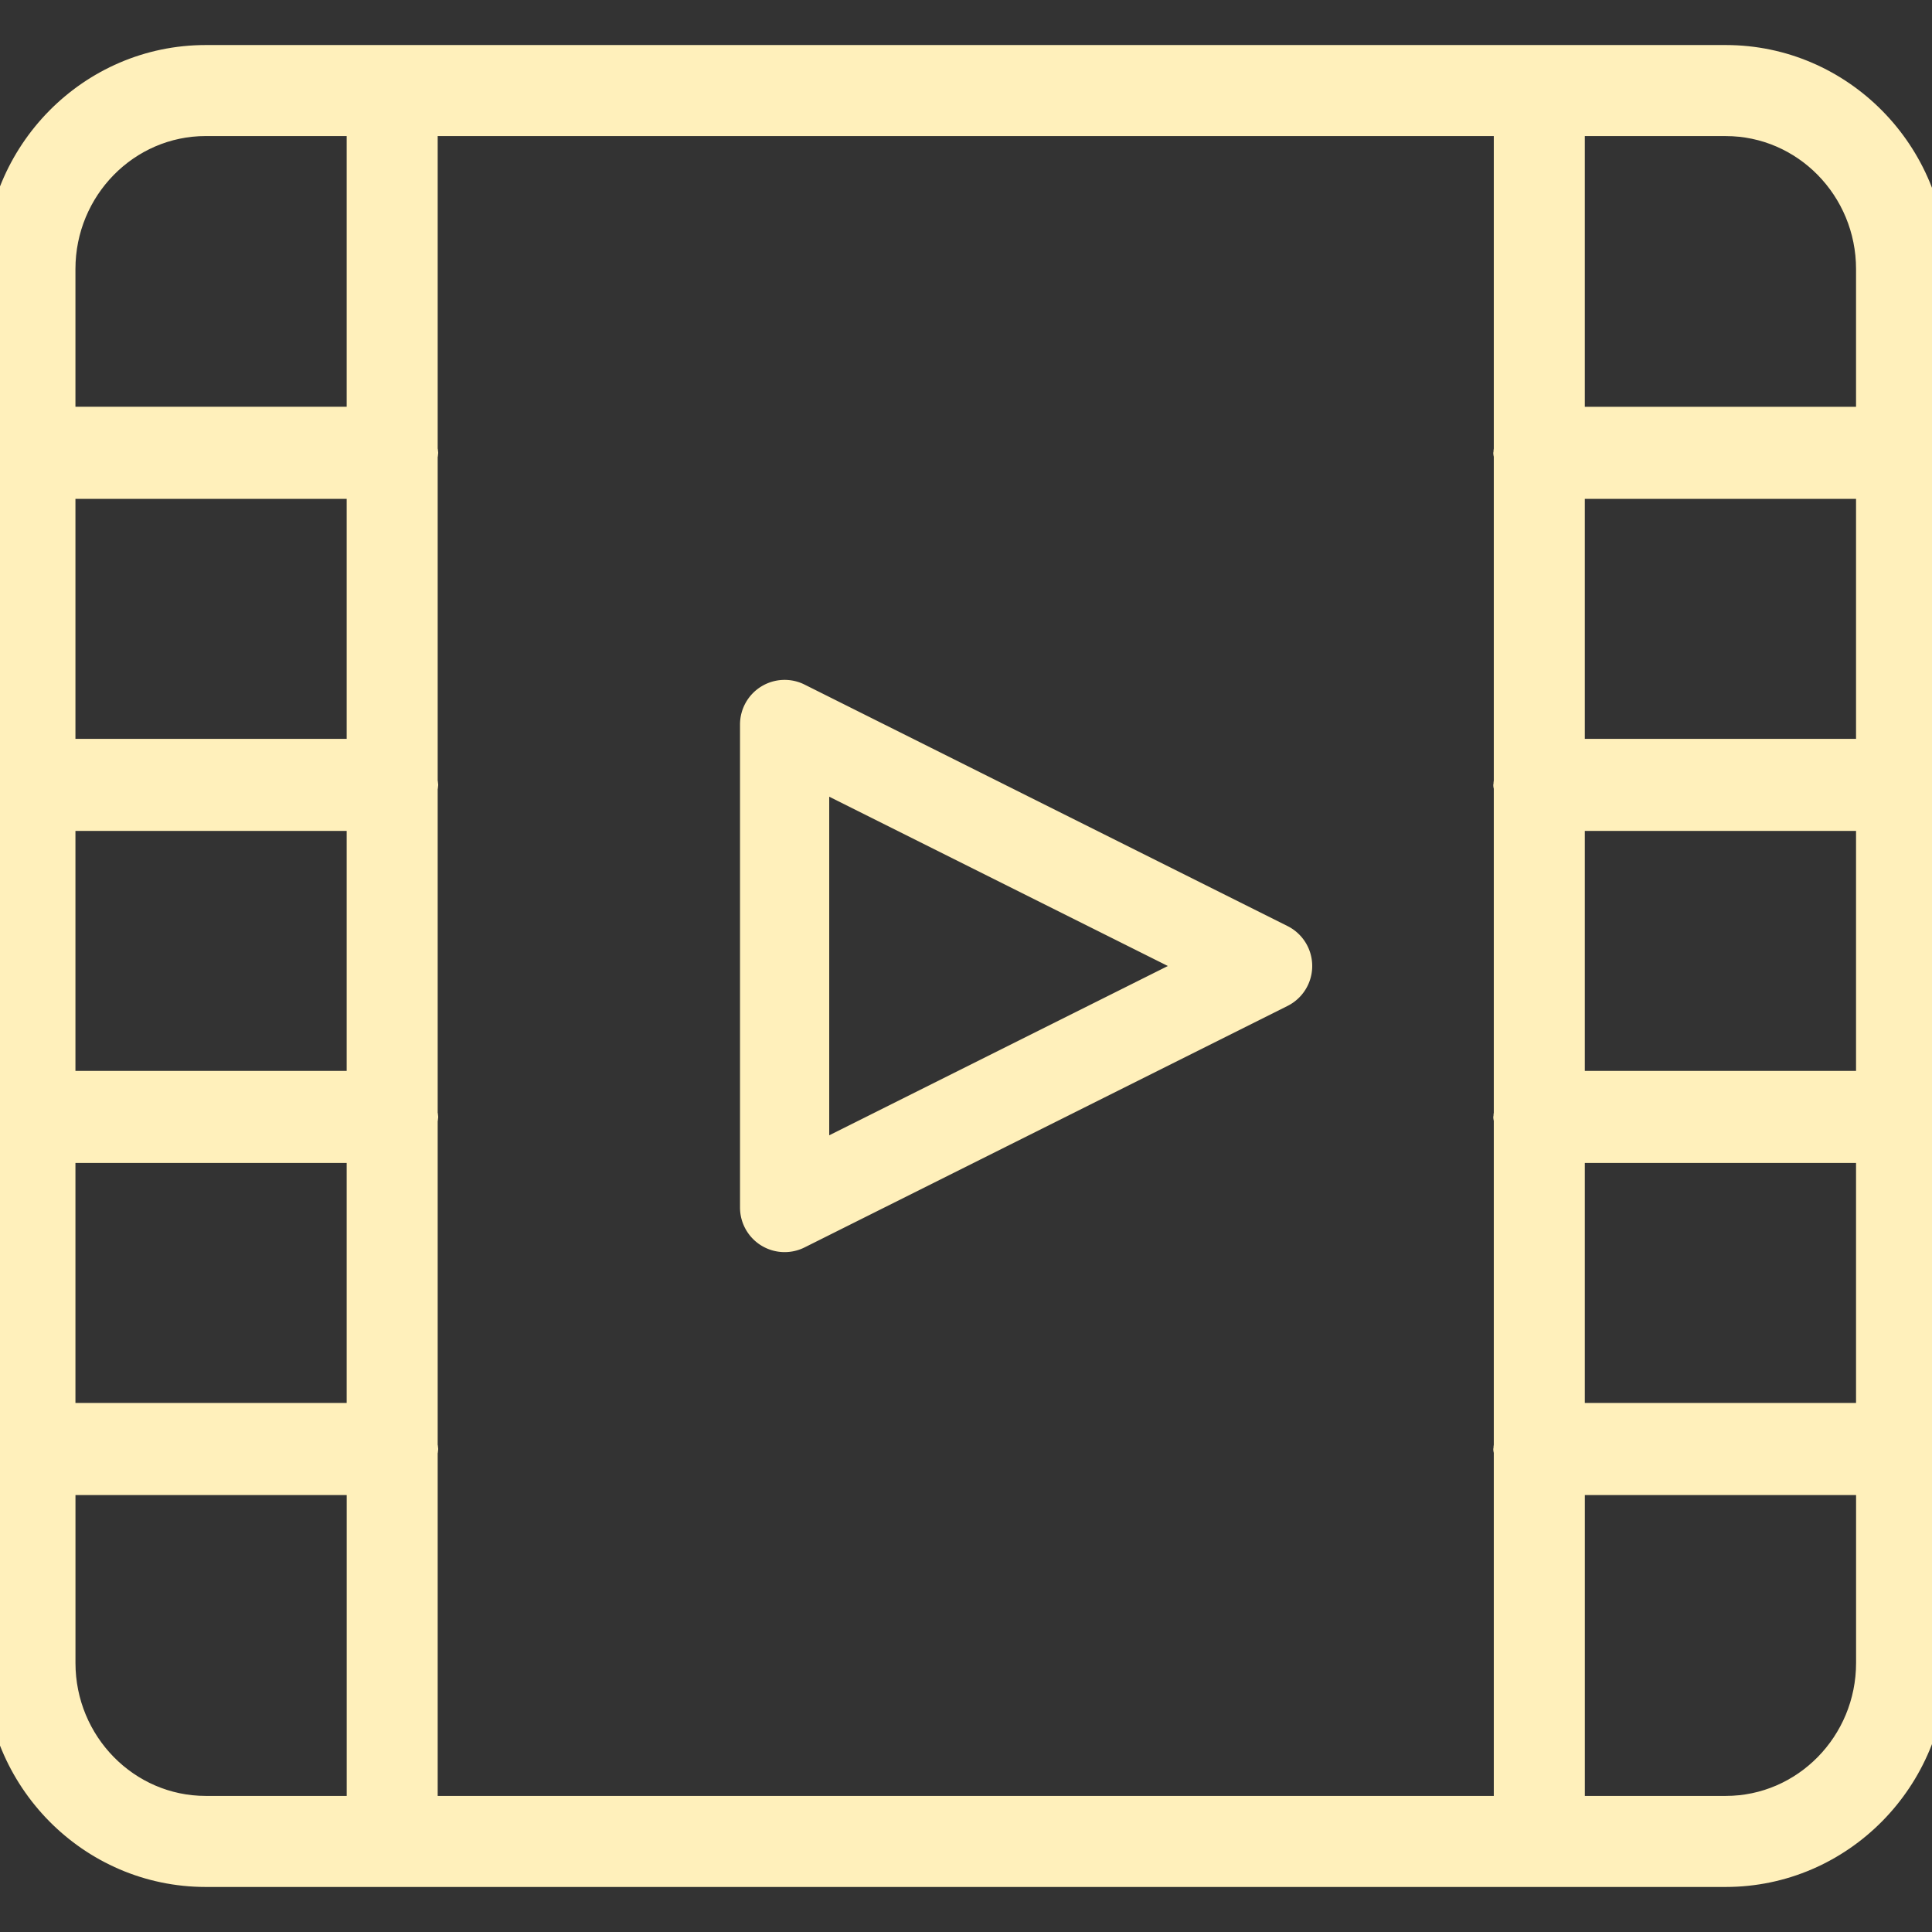 <svg xmlns="http://www.w3.org/2000/svg" viewBox="0 0 64 64"><rect x="0" y="0" width="64" height="64" fill="#333333" stroke="none"/><g stroke="#FFF0BB" fill="#FFF0BB"><path d="M64.016 26c0-.03-.014-.055-.017-.084V8.914c0-3.817-3.064-6.922-6.83-6.922H6.814c-3.767 0-6.831 3.105-6.831 6.922v46.172c0 3.817 3.064 6.922 6.83 6.922h50.354c3.767 0 6.831-3.105 6.831-6.922V26.084c.003-.029.017-.054.017-.084zm-52.032 9.975H1.999v-8.95h9.985v8.95zm0-11H1.999v-8.95h9.985v8.95zm-9.985 13.05h9.985v8.95H1.999v-8.95zm12 10.06c.003-.03.017-.055.017-.085 0-.03-.014-.055-.017-.084V37.084c.003-.029.017-.054.017-.084 0-.03-.014-.055-.017-.084V26.084c.003-.029.017-.054.017-.084 0-.03-.014-.055-.017-.084V15.084c.003-.029.017-.054.017-.084 0-.03-.014-.055-.017-.084V4.008h35.985v10.908c-.003.029-.017.054-.017.084 0 .03.014.055.017.084v10.832c-.003.029-.017.054-.017.084 0 .03.014.055.017.084v10.832c-.003.029-.017.054-.017.084 0 .03.014.055.017.084v10.832c-.003.029-.017.054-.017.084 0 .03.014.055.017.084v11.908H13.999V48.084zm38-21.06h9.985v8.95h-9.985v-8.95zm0-2.05v-8.95h9.985v8.95h-9.985zm0 13.05h9.985v8.95h-9.985v-8.95zm9.985-29.11v5.06h-9.985V4.008h5.17c2.655 0 4.815 2.2 4.815 4.906zM6.814 4.007h5.17v9.967H1.999v-5.06c0-2.707 2.16-4.907 4.816-4.907zM2 55.086v-6.061h9.985v10.967h-5.17C4.16 59.992 2 57.792 2 55.086zm55.17 4.906H52V49.025h9.985v6.06c0 2.706-2.16 4.907-4.816 4.907z"/><path d="M42.429 31.125l-16-8a.978.978 0 0 0-1.415.875v16a.978.978 0 0 0 1.415.875l16-8a.979.979 0 0 0 0-1.75zm-15.46 7.292V25.583L39.805 32 26.97 38.417z"/></g></svg>